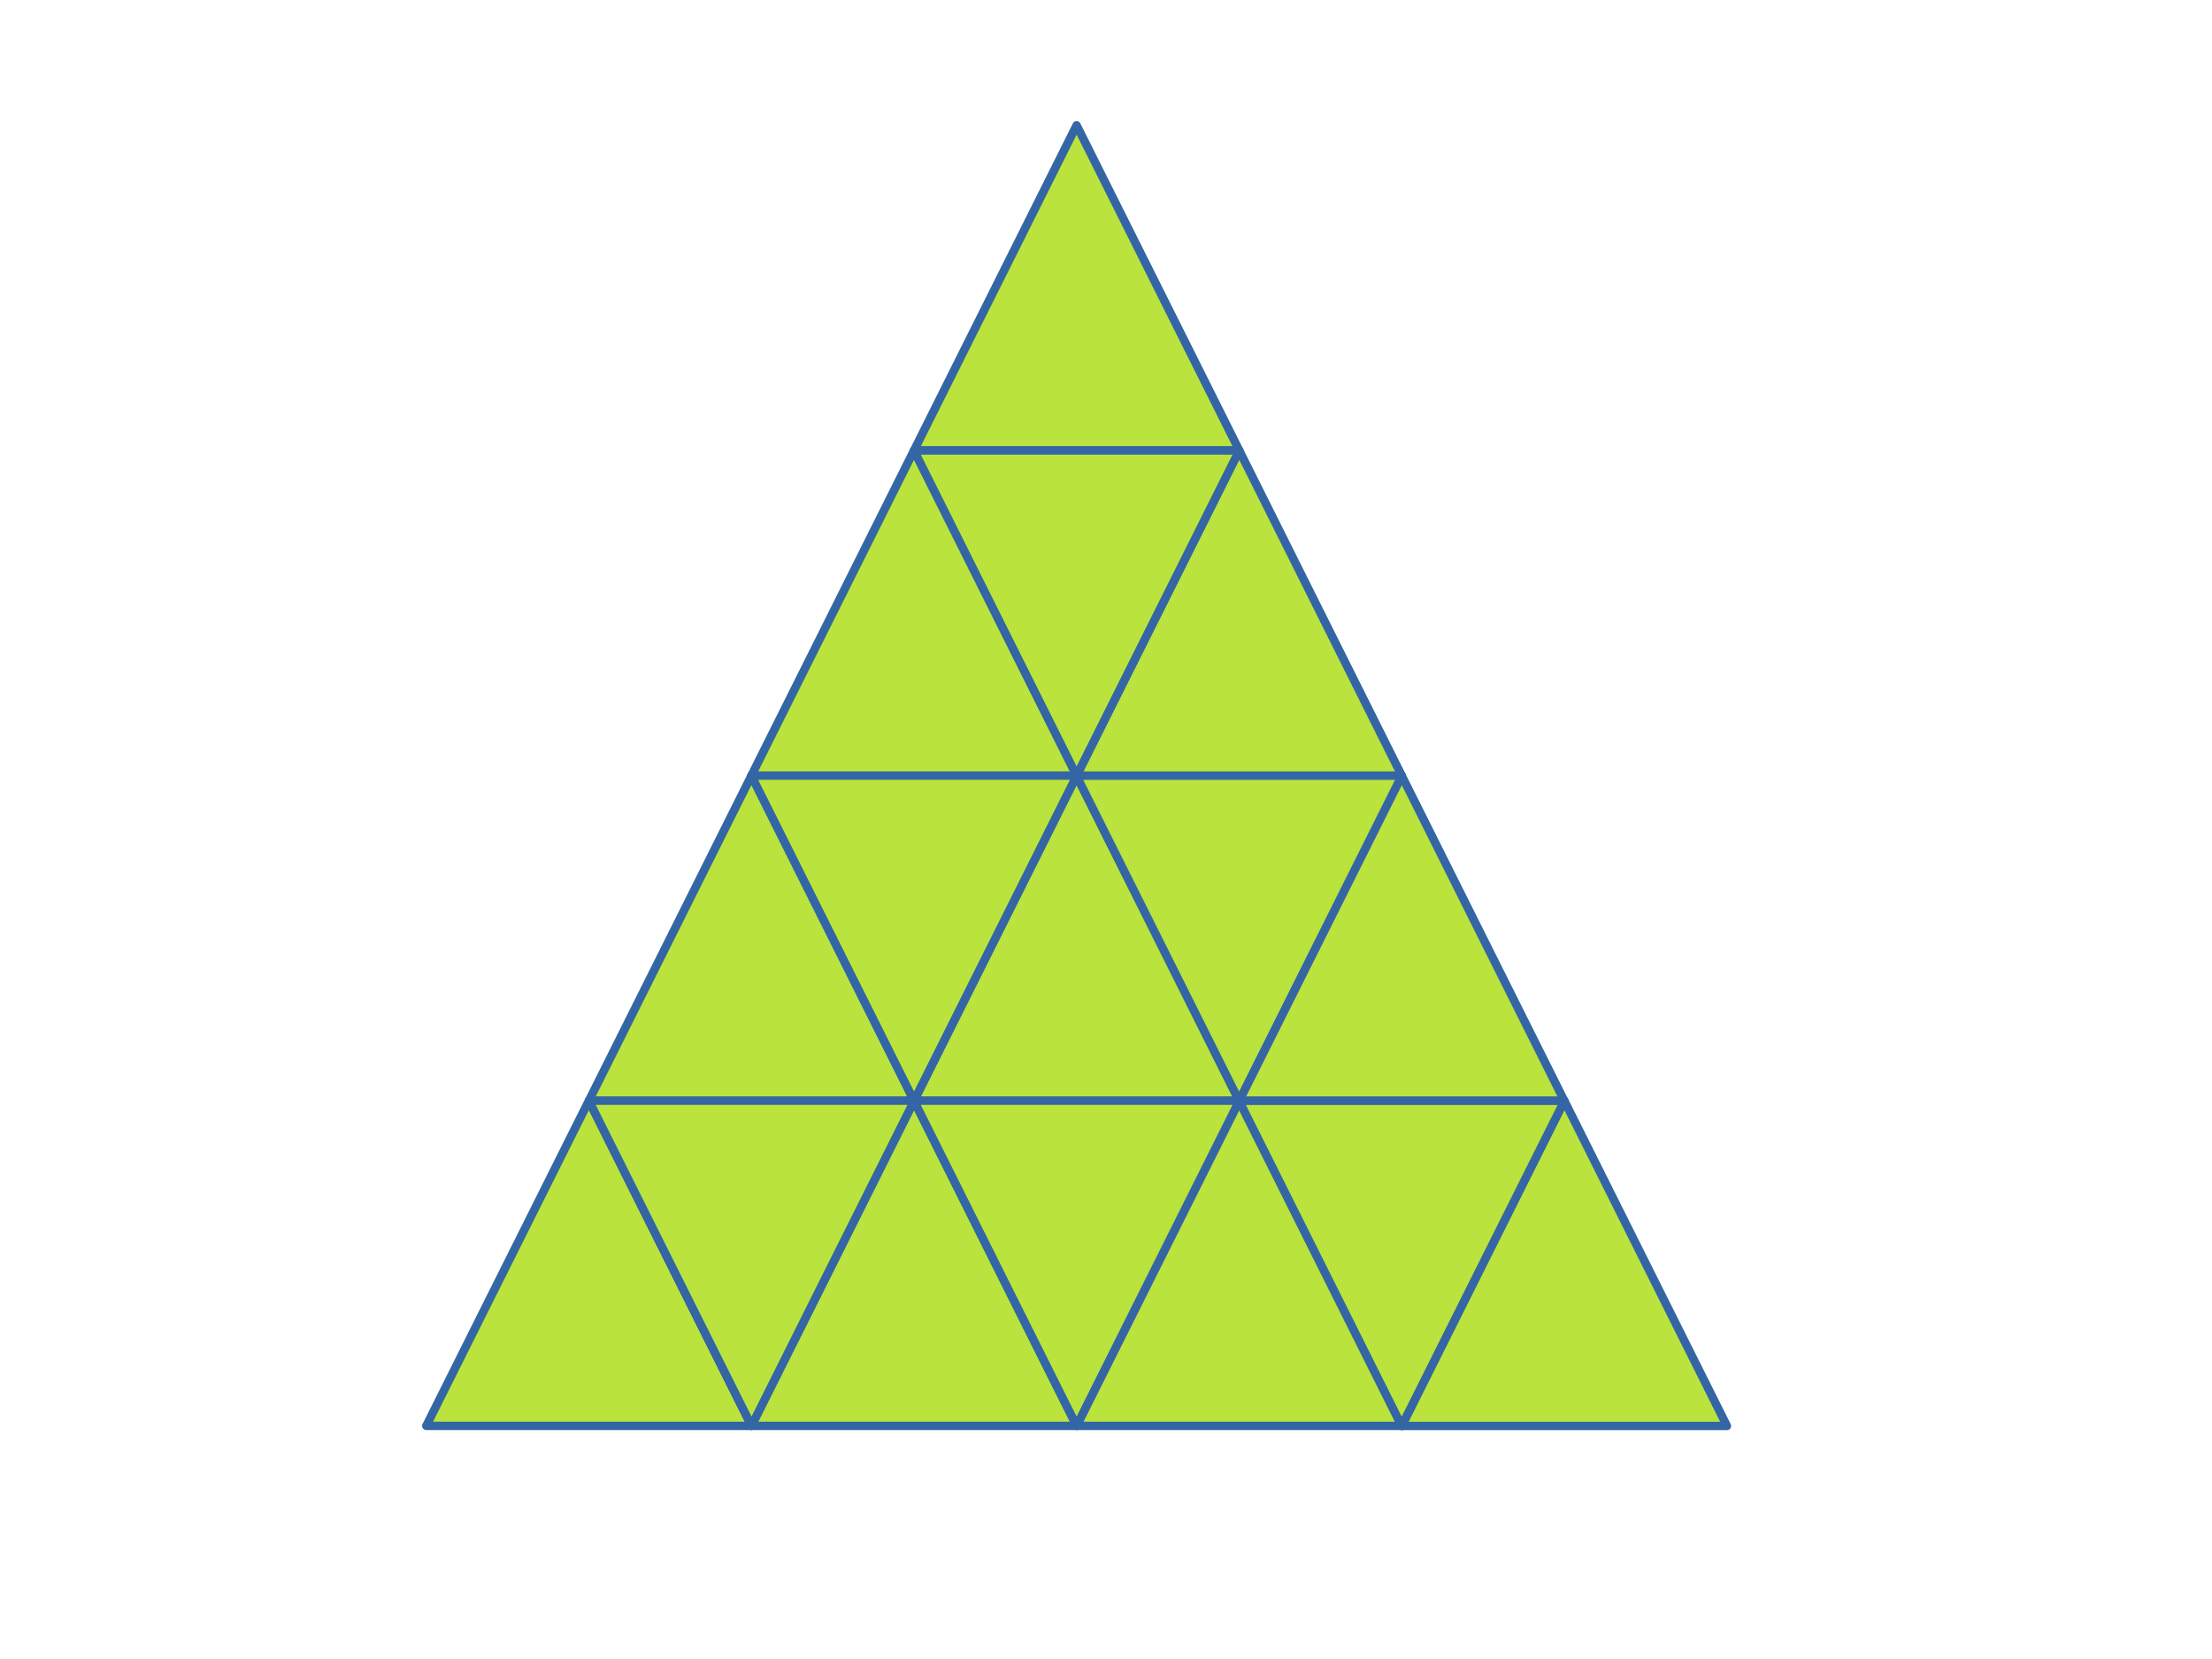 <?xml version="1.0" encoding="UTF-8"?>
<!DOCTYPE svg PUBLIC "-//W3C//DTD SVG 1.1//EN" "http://www.w3.org/Graphics/SVG/1.1/DTD/svg11.dtd">
<svg version="1.2" width="280mm" height="210mm" viewBox="0 0 28000 21000" preserveAspectRatio="xMidYMid" fill-rule="evenodd" stroke-width="28.222" stroke-linejoin="round" xmlns="http://www.w3.org/2000/svg" xmlns:ooo="http://xml.openoffice.org/svg/export" xmlns:xlink="http://www.w3.org/1999/xlink" xmlns:presentation="http://sun.com/xmlns/staroffice/presentation" xmlns:smil="http://www.w3.org/2001/SMIL20/" xmlns:anim="urn:oasis:names:tc:opendocument:xmlns:animation:1.0" xml:space="preserve">
 <defs class="ClipPathGroup">
  <clipPath id="presentation_clip_path" clipPathUnits="userSpaceOnUse">
   <rect x="0" y="0" width="28000" height="21000"/>
  </clipPath>
  <clipPath id="presentation_clip_path_shrink" clipPathUnits="userSpaceOnUse">
   <rect x="28" y="21" width="27944" height="20958"/>
  </clipPath>
 </defs>
 <defs class="TextShapeIndex">
  <g ooo:slide="id1" ooo:id-list="id3 id4 id5 id6 id7 id8 id9 id10 id11 id12 id13 id14 id15 id16 id17 id18"/>
 </defs>
 <defs class="EmbeddedBulletChars">
  <g id="bullet-char-template-57356" transform="scale(0,-0)">
   <path d="M 580,1141 L 1163,571 580,0 -4,571 580,1141 Z"/>
  </g>
  <g id="bullet-char-template-57354" transform="scale(0,-0)">
   <path d="M 8,1128 L 1137,1128 1137,0 8,0 8,1128 Z"/>
  </g>
  <g id="bullet-char-template-10146" transform="scale(0,-0)">
   <path d="M 174,0 L 602,739 174,1481 1456,739 174,0 Z M 1358,739 L 309,1346 659,739 1358,739 Z"/>
  </g>
  <g id="bullet-char-template-10132" transform="scale(0,-0)">
   <path d="M 2015,739 L 1276,0 717,0 1260,543 174,543 174,936 1260,936 717,1481 1274,1481 2015,739 Z"/>
  </g>
  <g id="bullet-char-template-10007" transform="scale(0,-0)">
   <path d="M 0,-2 C -7,14 -16,27 -25,37 L 356,567 C 262,823 215,952 215,954 215,979 228,992 255,992 264,992 276,990 289,987 310,991 331,999 354,1012 L 381,999 492,748 772,1049 836,1024 860,1049 C 881,1039 901,1025 922,1006 886,937 835,863 770,784 769,783 710,716 594,584 L 774,223 C 774,196 753,168 711,139 L 727,119 C 717,90 699,76 672,76 641,76 570,178 457,381 L 164,-76 C 142,-110 111,-127 72,-127 30,-127 9,-110 8,-76 1,-67 -2,-52 -2,-32 -2,-23 -1,-13 0,-2 Z"/>
  </g>
  <g id="bullet-char-template-10004" transform="scale(0,-0)">
   <path d="M 285,-33 C 182,-33 111,30 74,156 52,228 41,333 41,471 41,549 55,616 82,672 116,743 169,778 240,778 293,778 328,747 346,684 L 369,508 C 377,444 397,411 428,410 L 1163,1116 C 1174,1127 1196,1133 1229,1133 1271,1133 1292,1118 1292,1087 L 1292,965 C 1292,929 1282,901 1262,881 L 442,47 C 390,-6 338,-33 285,-33 Z"/>
  </g>
  <g id="bullet-char-template-9679" transform="scale(0,-0)">
   <path d="M 813,0 C 632,0 489,54 383,161 276,268 223,411 223,592 223,773 276,916 383,1023 489,1130 632,1184 813,1184 992,1184 1136,1130 1245,1023 1353,916 1407,772 1407,592 1407,412 1353,268 1245,161 1136,54 992,0 813,0 Z"/>
  </g>
  <g id="bullet-char-template-8226" transform="scale(0,-0)">
   <path d="M 346,457 C 273,457 209,483 155,535 101,586 74,649 74,723 74,796 101,859 155,911 209,963 273,989 346,989 419,989 480,963 531,910 582,859 608,796 608,723 608,648 583,586 532,535 482,483 420,457 346,457 Z"/>
  </g>
  <g id="bullet-char-template-8211" transform="scale(0,-0)">
   <path d="M -4,459 L 1135,459 1135,606 -4,606 -4,459 Z"/>
  </g>
  <g id="bullet-char-template-61548" transform="scale(0,-0)">
   <path d="M 173,740 C 173,903 231,1043 346,1159 462,1274 601,1332 765,1332 928,1332 1067,1274 1183,1159 1299,1043 1357,903 1357,740 1357,577 1299,437 1183,322 1067,206 928,148 765,148 601,148 462,206 346,322 231,437 173,577 173,740 Z"/>
  </g>
 </defs>
 <g>
  <g id="id2" class="Master_Slide">
   <g id="bg-id2" class="Background"/>
   <g id="bo-id2" class="BackgroundObjects"/>
  </g>
 </g>
 <g class="SlideGroup">
  <g>
   <g id="container-id1">
    <g id="id1" class="Slide" clip-path="url(#presentation_clip_path)">
     <g class="Page">
      <g class="com.sun.star.drawing.CustomShape">
       <g id="id3">
        <rect class="BoundingBox" stroke="none" fill="none" x="11517" y="9765" width="4224" height="4223"/>
        <path fill="rgb(187,227,61)" stroke="none" d="M 13628,9818 L 15687,13934 11570,13934 13628,9818 Z"/>
        <path fill="none" stroke="rgb(52,101,164)" stroke-width="106" stroke-linejoin="round" d="M 13628,9818 L 15687,13934 11570,13934 13628,9818 Z"/>
       </g>
      </g>
      <g class="com.sun.star.drawing.CustomShape">
       <g id="id4">
        <rect class="BoundingBox" stroke="none" fill="none" x="9458" y="13880" width="4225" height="4223"/>
        <path fill="rgb(187,227,61)" stroke="none" d="M 11570,13933 L 13629,18049 9511,18049 11570,13933 Z"/>
        <path fill="none" stroke="rgb(52,101,164)" stroke-width="106" stroke-linejoin="round" d="M 11570,13933 L 13629,18049 9511,18049 11570,13933 Z"/>
       </g>
      </g>
      <g class="com.sun.star.drawing.CustomShape">
       <g id="id5">
        <rect class="BoundingBox" stroke="none" fill="none" x="13575" y="13880" width="4223" height="4223"/>
        <path fill="rgb(187,227,61)" stroke="none" d="M 15686,13933 L 17744,18049 13628,18049 15686,13933 Z"/>
        <path fill="none" stroke="rgb(52,101,164)" stroke-width="106" stroke-linejoin="round" d="M 15686,13933 L 17744,18049 13628,18049 15686,13933 Z"/>
       </g>
      </g>
      <g class="com.sun.star.drawing.CustomShape">
       <g id="id6">
        <rect class="BoundingBox" stroke="none" fill="none" x="5343" y="13880" width="4223" height="4223"/>
        <path fill="rgb(187,227,61)" stroke="none" d="M 7454,13933 L 9512,18049 5396,18049 7454,13933 Z"/>
        <path fill="none" stroke="rgb(52,101,164)" stroke-width="106" stroke-linejoin="round" d="M 7454,13933 L 9512,18049 5396,18049 7454,13933 Z"/>
       </g>
      </g>
      <g class="com.sun.star.drawing.CustomShape">
       <g id="id7">
        <rect class="BoundingBox" stroke="none" fill="none" x="17691" y="13881" width="4223" height="4223"/>
        <path fill="rgb(187,227,61)" stroke="none" d="M 19802,13934 L 21860,18050 17744,18050 19802,13934 Z"/>
        <path fill="none" stroke="rgb(52,101,164)" stroke-width="106" stroke-linejoin="round" d="M 19802,13934 L 21860,18050 17744,18050 19802,13934 Z"/>
       </g>
      </g>
      <g class="com.sun.star.drawing.CustomShape">
       <g id="id8">
        <rect class="BoundingBox" stroke="none" fill="none" x="7401" y="9765" width="4223" height="4223"/>
        <path fill="rgb(187,227,61)" stroke="none" d="M 9512,9818 L 11570,13934 7454,13934 9512,9818 Z"/>
        <path fill="none" stroke="rgb(52,101,164)" stroke-width="106" stroke-linejoin="round" d="M 9512,9818 L 11570,13934 7454,13934 9512,9818 Z"/>
       </g>
      </g>
      <g class="com.sun.star.drawing.CustomShape">
       <g id="id9">
        <rect class="BoundingBox" stroke="none" fill="none" x="15632" y="9765" width="4223" height="4223"/>
        <path fill="rgb(187,227,61)" stroke="none" d="M 17743,9818 L 19801,13934 15685,13934 17743,9818 Z"/>
        <path fill="none" stroke="rgb(52,101,164)" stroke-width="106" stroke-linejoin="round" d="M 17743,9818 L 19801,13934 15685,13934 17743,9818 Z"/>
       </g>
      </g>
      <g class="com.sun.star.drawing.CustomShape">
       <g id="id10">
        <rect class="BoundingBox" stroke="none" fill="none" x="9458" y="5648" width="4225" height="4225"/>
        <path fill="rgb(187,227,61)" stroke="none" d="M 11570,5701 L 13629,9819 9511,9819 11570,5701 Z"/>
        <path fill="none" stroke="rgb(52,101,164)" stroke-width="106" stroke-linejoin="round" d="M 11570,5701 L 13629,9819 9511,9819 11570,5701 Z"/>
       </g>
      </g>
      <g class="com.sun.star.drawing.CustomShape">
       <g id="id11">
        <rect class="BoundingBox" stroke="none" fill="none" x="13575" y="5648" width="4223" height="4225"/>
        <path fill="rgb(187,227,61)" stroke="none" d="M 15686,5701 L 17744,9819 13628,9819 15686,5701 Z"/>
        <path fill="none" stroke="rgb(52,101,164)" stroke-width="106" stroke-linejoin="round" d="M 15686,5701 L 17744,9819 13628,9819 15686,5701 Z"/>
       </g>
      </g>
      <g class="com.sun.star.drawing.CustomShape">
       <g id="id12">
        <rect class="BoundingBox" stroke="none" fill="none" x="11517" y="1532" width="4224" height="4224"/>
        <path fill="rgb(187,227,61)" stroke="none" d="M 13628,1586 L 15687,5702 11570,5702 13628,1586 Z"/>
        <path fill="none" stroke="rgb(52,101,164)" stroke-width="106" stroke-linejoin="round" d="M 13628,1586 L 15687,5702 11570,5702 13628,1586 Z"/>
       </g>
      </g>
      <g class="com.sun.star.drawing.CustomShape">
       <g id="id13">
        <rect class="BoundingBox" stroke="none" fill="none" x="11517" y="5648" width="4224" height="4225"/>
        <path fill="rgb(187,227,61)" stroke="none" d="M 13628,9819 L 15687,5702 11570,5702 13628,9819 Z"/>
        <path fill="none" stroke="rgb(52,101,164)" stroke-width="106" stroke-linejoin="round" d="M 13628,9819 L 15687,5702 11570,5702 13628,9819 Z"/>
       </g>
      </g>
      <g class="com.sun.star.drawing.CustomShape">
       <g id="id14">
        <rect class="BoundingBox" stroke="none" fill="none" x="9458" y="9765" width="4225" height="4223"/>
        <path fill="rgb(187,227,61)" stroke="none" d="M 11570,13934 L 13629,9818 9511,9818 11570,13934 Z"/>
        <path fill="none" stroke="rgb(52,101,164)" stroke-width="106" stroke-linejoin="round" d="M 11570,13934 L 13629,9818 9511,9818 11570,13934 Z"/>
       </g>
      </g>
      <g class="com.sun.star.drawing.CustomShape">
       <g id="id15">
        <rect class="BoundingBox" stroke="none" fill="none" x="13573" y="9766" width="4225" height="4223"/>
        <path fill="rgb(187,227,61)" stroke="none" d="M 15685,13935 L 17744,9819 13626,9819 15685,13935 Z"/>
        <path fill="none" stroke="rgb(52,101,164)" stroke-width="106" stroke-linejoin="round" d="M 15685,13935 L 17744,9819 13626,9819 15685,13935 Z"/>
       </g>
      </g>
      <g class="com.sun.star.drawing.CustomShape">
       <g id="id16">
        <rect class="BoundingBox" stroke="none" fill="none" x="7402" y="13880" width="4224" height="4223"/>
        <path fill="rgb(187,227,61)" stroke="none" d="M 9513,18049 L 11572,13933 7455,13933 9513,18049 Z"/>
        <path fill="none" stroke="rgb(52,101,164)" stroke-width="106" stroke-linejoin="round" d="M 9513,18049 L 11572,13933 7455,13933 9513,18049 Z"/>
       </g>
      </g>
      <g class="com.sun.star.drawing.CustomShape">
       <g id="id17">
        <rect class="BoundingBox" stroke="none" fill="none" x="11517" y="13880" width="4224" height="4223"/>
        <path fill="rgb(187,227,61)" stroke="none" d="M 13628,18049 L 15687,13933 11570,13933 13628,18049 Z"/>
        <path fill="none" stroke="rgb(52,101,164)" stroke-width="106" stroke-linejoin="round" d="M 13628,18049 L 15687,13933 11570,13933 13628,18049 Z"/>
       </g>
      </g>
      <g class="com.sun.star.drawing.CustomShape">
       <g id="id18">
        <rect class="BoundingBox" stroke="none" fill="none" x="15632" y="13881" width="4225" height="4223"/>
        <path fill="rgb(187,227,61)" stroke="none" d="M 17743,18050 L 19802,13934 15685,13934 17743,18050 Z"/>
        <path fill="none" stroke="rgb(52,101,164)" stroke-width="106" stroke-linejoin="round" d="M 17743,18050 L 19802,13934 15685,13934 17743,18050 Z"/>
       </g>
      </g>
     </g>
    </g>
   </g>
  </g>
 </g>
</svg>
